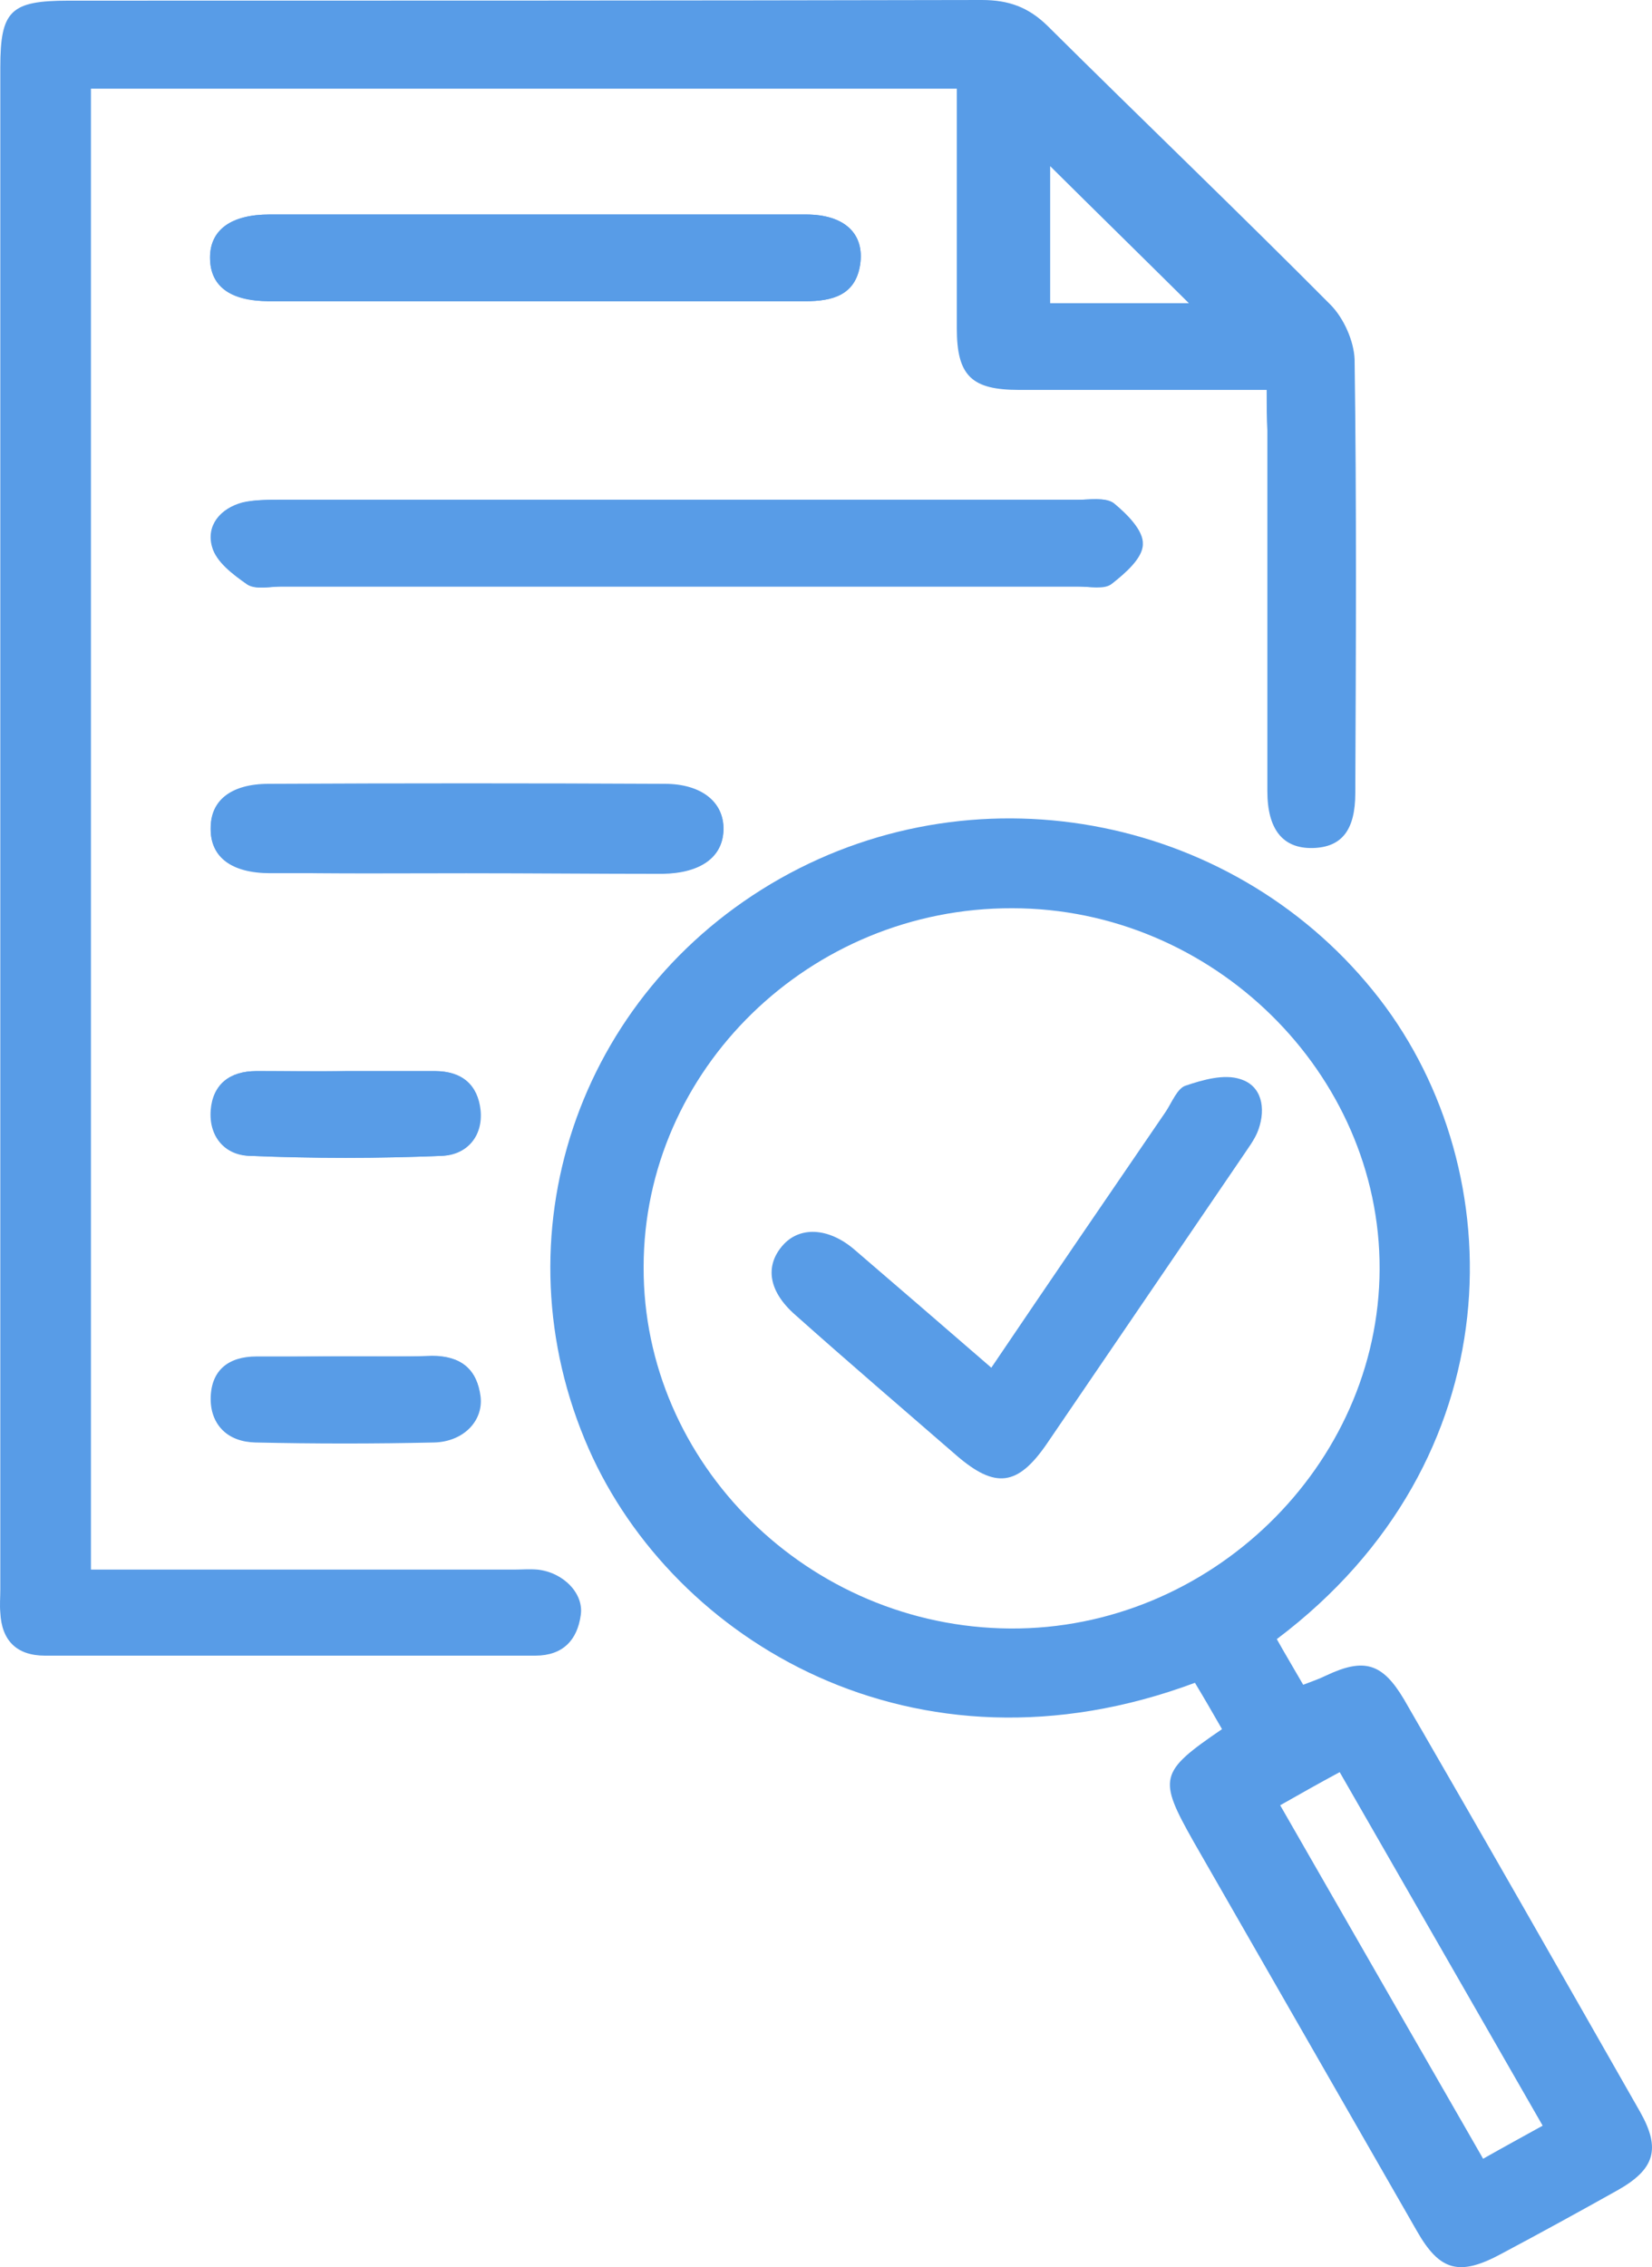<svg width="43" height="59" viewBox="0 0 43 59" fill="none" xmlns="http://www.w3.org/2000/svg">
<path d="M17.599 15.264C21.085 15.264 24.571 15.264 28.075 15.264C28.375 15.264 28.744 15.35 28.938 15.195C29.29 14.919 29.748 14.523 29.748 14.161C29.766 13.8 29.326 13.369 28.991 13.093C28.78 12.938 28.375 13.007 28.058 13.007C21.138 13.007 14.218 13.007 7.298 13.007C6.981 13.007 6.647 13.007 6.347 13.076C5.749 13.231 5.379 13.679 5.555 14.23C5.678 14.627 6.101 14.954 6.47 15.212C6.682 15.35 7.034 15.264 7.333 15.264C10.732 15.264 14.165 15.264 17.599 15.264ZM13.936 7.839C16.278 7.839 18.62 7.839 20.962 7.839C21.666 7.839 22.265 7.684 22.388 6.891C22.511 6.082 21.983 5.582 20.979 5.582C16.331 5.582 11.665 5.582 7.016 5.582C6.013 5.582 5.467 5.995 5.467 6.702C5.467 7.443 5.977 7.822 6.999 7.839C9.323 7.839 11.63 7.839 13.936 7.839ZM12.14 22.724C13.848 22.724 15.539 22.724 17.247 22.724C18.233 22.724 18.814 22.293 18.831 21.587C18.849 20.88 18.268 20.398 17.299 20.398C13.866 20.381 10.432 20.381 6.999 20.398C5.995 20.398 5.467 20.846 5.484 21.569C5.484 22.293 6.03 22.706 7.034 22.706C8.724 22.741 10.432 22.724 12.14 22.724ZM9.041 27.875C8.249 27.875 7.457 27.875 6.664 27.875C5.977 27.875 5.537 28.219 5.484 28.891C5.432 29.58 5.854 30.062 6.488 30.08C8.161 30.149 9.834 30.149 11.489 30.08C12.123 30.045 12.563 29.563 12.492 28.891C12.422 28.236 12.017 27.875 11.313 27.875C10.556 27.875 9.798 27.875 9.041 27.875ZM8.971 35.3C8.214 35.3 7.439 35.3 6.682 35.3C5.942 35.3 5.502 35.661 5.484 36.368C5.467 37.074 5.925 37.505 6.629 37.522C8.178 37.556 9.728 37.556 11.277 37.522C12.035 37.505 12.563 36.988 12.492 36.333C12.422 35.627 11.982 35.282 11.242 35.282C10.503 35.317 9.746 35.3 8.971 35.3Z" fill="#589CE7"/>
<path d="M32.97 10.147C30.734 10.147 28.621 10.147 26.525 10.147C25.293 10.147 24.905 9.785 24.905 8.545C24.905 6.478 24.905 4.427 24.905 2.308C17.369 2.308 9.904 2.308 2.367 2.308C2.367 15.126 2.367 27.943 2.367 40.847C2.702 40.847 3.019 40.847 3.336 40.847C6.681 40.847 10.027 40.847 13.372 40.847C13.584 40.847 13.777 40.829 13.989 40.847C14.658 40.916 15.204 41.467 15.116 42.035C15.027 42.673 14.658 43.086 13.936 43.086C9.675 43.086 5.431 43.086 1.17 43.086C0.43 43.086 0.043 42.69 0.008 41.966C-0.01 41.76 0.008 41.57 0.008 41.364C0.008 28.167 0.008 14.971 0.008 1.757C0.008 0.276 0.272 0.017 1.786 0.017C9.71 0.017 17.633 0.017 25.557 0C26.261 0 26.772 0.19 27.265 0.672C29.712 3.101 32.213 5.496 34.643 7.942C34.977 8.286 35.241 8.872 35.259 9.355C35.312 13.11 35.294 16.883 35.277 20.639C35.277 21.603 34.924 22.051 34.167 22.069C33.392 22.086 32.988 21.586 32.988 20.587C32.988 17.452 32.988 14.333 32.988 11.198C32.97 10.888 32.97 10.578 32.97 10.147ZM30.945 7.89C29.73 6.684 28.48 5.461 27.335 4.324C27.335 5.375 27.335 6.615 27.335 7.89C28.638 7.89 29.853 7.89 30.945 7.89Z" fill="#589CE7"/>
<path d="M31.808 44.999C31.561 44.568 31.332 44.172 31.103 43.793C23.796 46.515 17.528 42.69 15.327 37.711C12.897 32.199 15.01 25.859 20.31 22.861C25.557 19.898 32.248 21.259 35.91 25.997C39.379 30.493 39.414 38.004 33.234 42.656C33.445 43.035 33.674 43.414 33.921 43.844C34.15 43.758 34.343 43.689 34.519 43.603C35.505 43.138 35.981 43.276 36.544 44.223C38.604 47.789 40.647 51.373 42.689 54.956C43.235 55.921 43.077 56.455 42.091 57.006C41.105 57.558 40.101 58.109 39.097 58.643C37.988 59.246 37.477 59.108 36.879 58.057C34.942 54.681 33.005 51.304 31.068 47.927C30.135 46.273 30.17 46.118 31.808 44.999ZM16.753 32.974C16.735 38.09 21.049 42.346 26.296 42.38C31.491 42.414 35.893 38.142 35.91 33.026C35.928 27.926 31.561 23.636 26.349 23.636C21.084 23.619 16.753 27.84 16.753 32.974ZM33.322 46.98C35.1 50.081 36.844 53.113 38.604 56.179C39.15 55.869 39.626 55.611 40.154 55.318C38.376 52.217 36.632 49.185 34.871 46.118C34.326 46.411 33.868 46.67 33.322 46.98Z" fill="#589CE7"/>
<path d="M17.598 15.263C14.165 15.263 10.731 15.263 7.298 15.263C6.998 15.263 6.646 15.349 6.435 15.212C6.065 14.953 5.625 14.626 5.519 14.23C5.361 13.678 5.731 13.23 6.312 13.075C6.611 13.007 6.945 13.007 7.262 13.007C14.182 13.007 21.102 13.007 28.022 13.007C28.339 13.007 28.762 12.938 28.955 13.093C29.308 13.368 29.73 13.799 29.713 14.161C29.695 14.523 29.255 14.919 28.903 15.194C28.709 15.332 28.339 15.263 28.04 15.263C24.571 15.263 21.085 15.263 17.598 15.263Z" fill="#589CE7"/>
<path d="M13.936 7.839C11.63 7.839 9.305 7.839 6.999 7.839C5.977 7.839 5.467 7.443 5.467 6.702C5.467 5.978 6.013 5.582 7.016 5.582C11.665 5.582 16.331 5.582 20.979 5.582C21.983 5.582 22.511 6.082 22.388 6.891C22.265 7.684 21.666 7.839 20.962 7.839C18.62 7.839 16.278 7.839 13.936 7.839Z" fill="#589CE7"/>
<path d="M12.14 22.724C10.432 22.724 8.742 22.724 7.034 22.724C6.03 22.724 5.484 22.31 5.484 21.587C5.484 20.846 5.995 20.415 6.999 20.415C10.432 20.398 13.866 20.398 17.299 20.415C18.268 20.415 18.849 20.898 18.831 21.604C18.814 22.31 18.233 22.724 17.247 22.741C15.539 22.741 13.831 22.724 12.14 22.724Z" fill="#589CE7"/>
<path d="M9.04 27.874C9.797 27.874 10.572 27.874 11.329 27.874C12.033 27.874 12.438 28.236 12.509 28.89C12.579 29.58 12.139 30.062 11.505 30.079C9.832 30.148 8.16 30.148 6.504 30.079C5.853 30.045 5.448 29.58 5.501 28.89C5.554 28.219 5.976 27.874 6.68 27.874C7.455 27.874 8.248 27.891 9.04 27.874Z" fill="#589CE7"/>
<path d="M8.971 35.299C9.728 35.299 10.503 35.299 11.26 35.299C12 35.282 12.422 35.644 12.51 36.35C12.581 36.988 12.053 37.522 11.296 37.539C9.746 37.574 8.196 37.574 6.647 37.539C5.943 37.522 5.485 37.108 5.502 36.385C5.52 35.678 5.96 35.299 6.7 35.317C7.457 35.317 8.214 35.299 8.971 35.299Z" fill="#589CE7"/>
<path d="M25.803 35.593C27.352 33.302 28.849 31.114 30.346 28.926C30.504 28.685 30.645 28.323 30.856 28.254C31.314 28.099 31.86 27.944 32.282 28.082C32.846 28.254 32.952 28.84 32.758 29.391C32.67 29.649 32.476 29.891 32.318 30.132C30.627 32.612 28.937 35.093 27.247 37.574C26.489 38.677 25.908 38.746 24.905 37.884C23.496 36.661 22.087 35.455 20.696 34.215C20.01 33.612 19.904 32.957 20.362 32.423C20.802 31.906 21.559 31.941 22.228 32.509C23.39 33.508 24.552 34.508 25.803 35.593Z" fill="#589CE7"/>
</svg>
